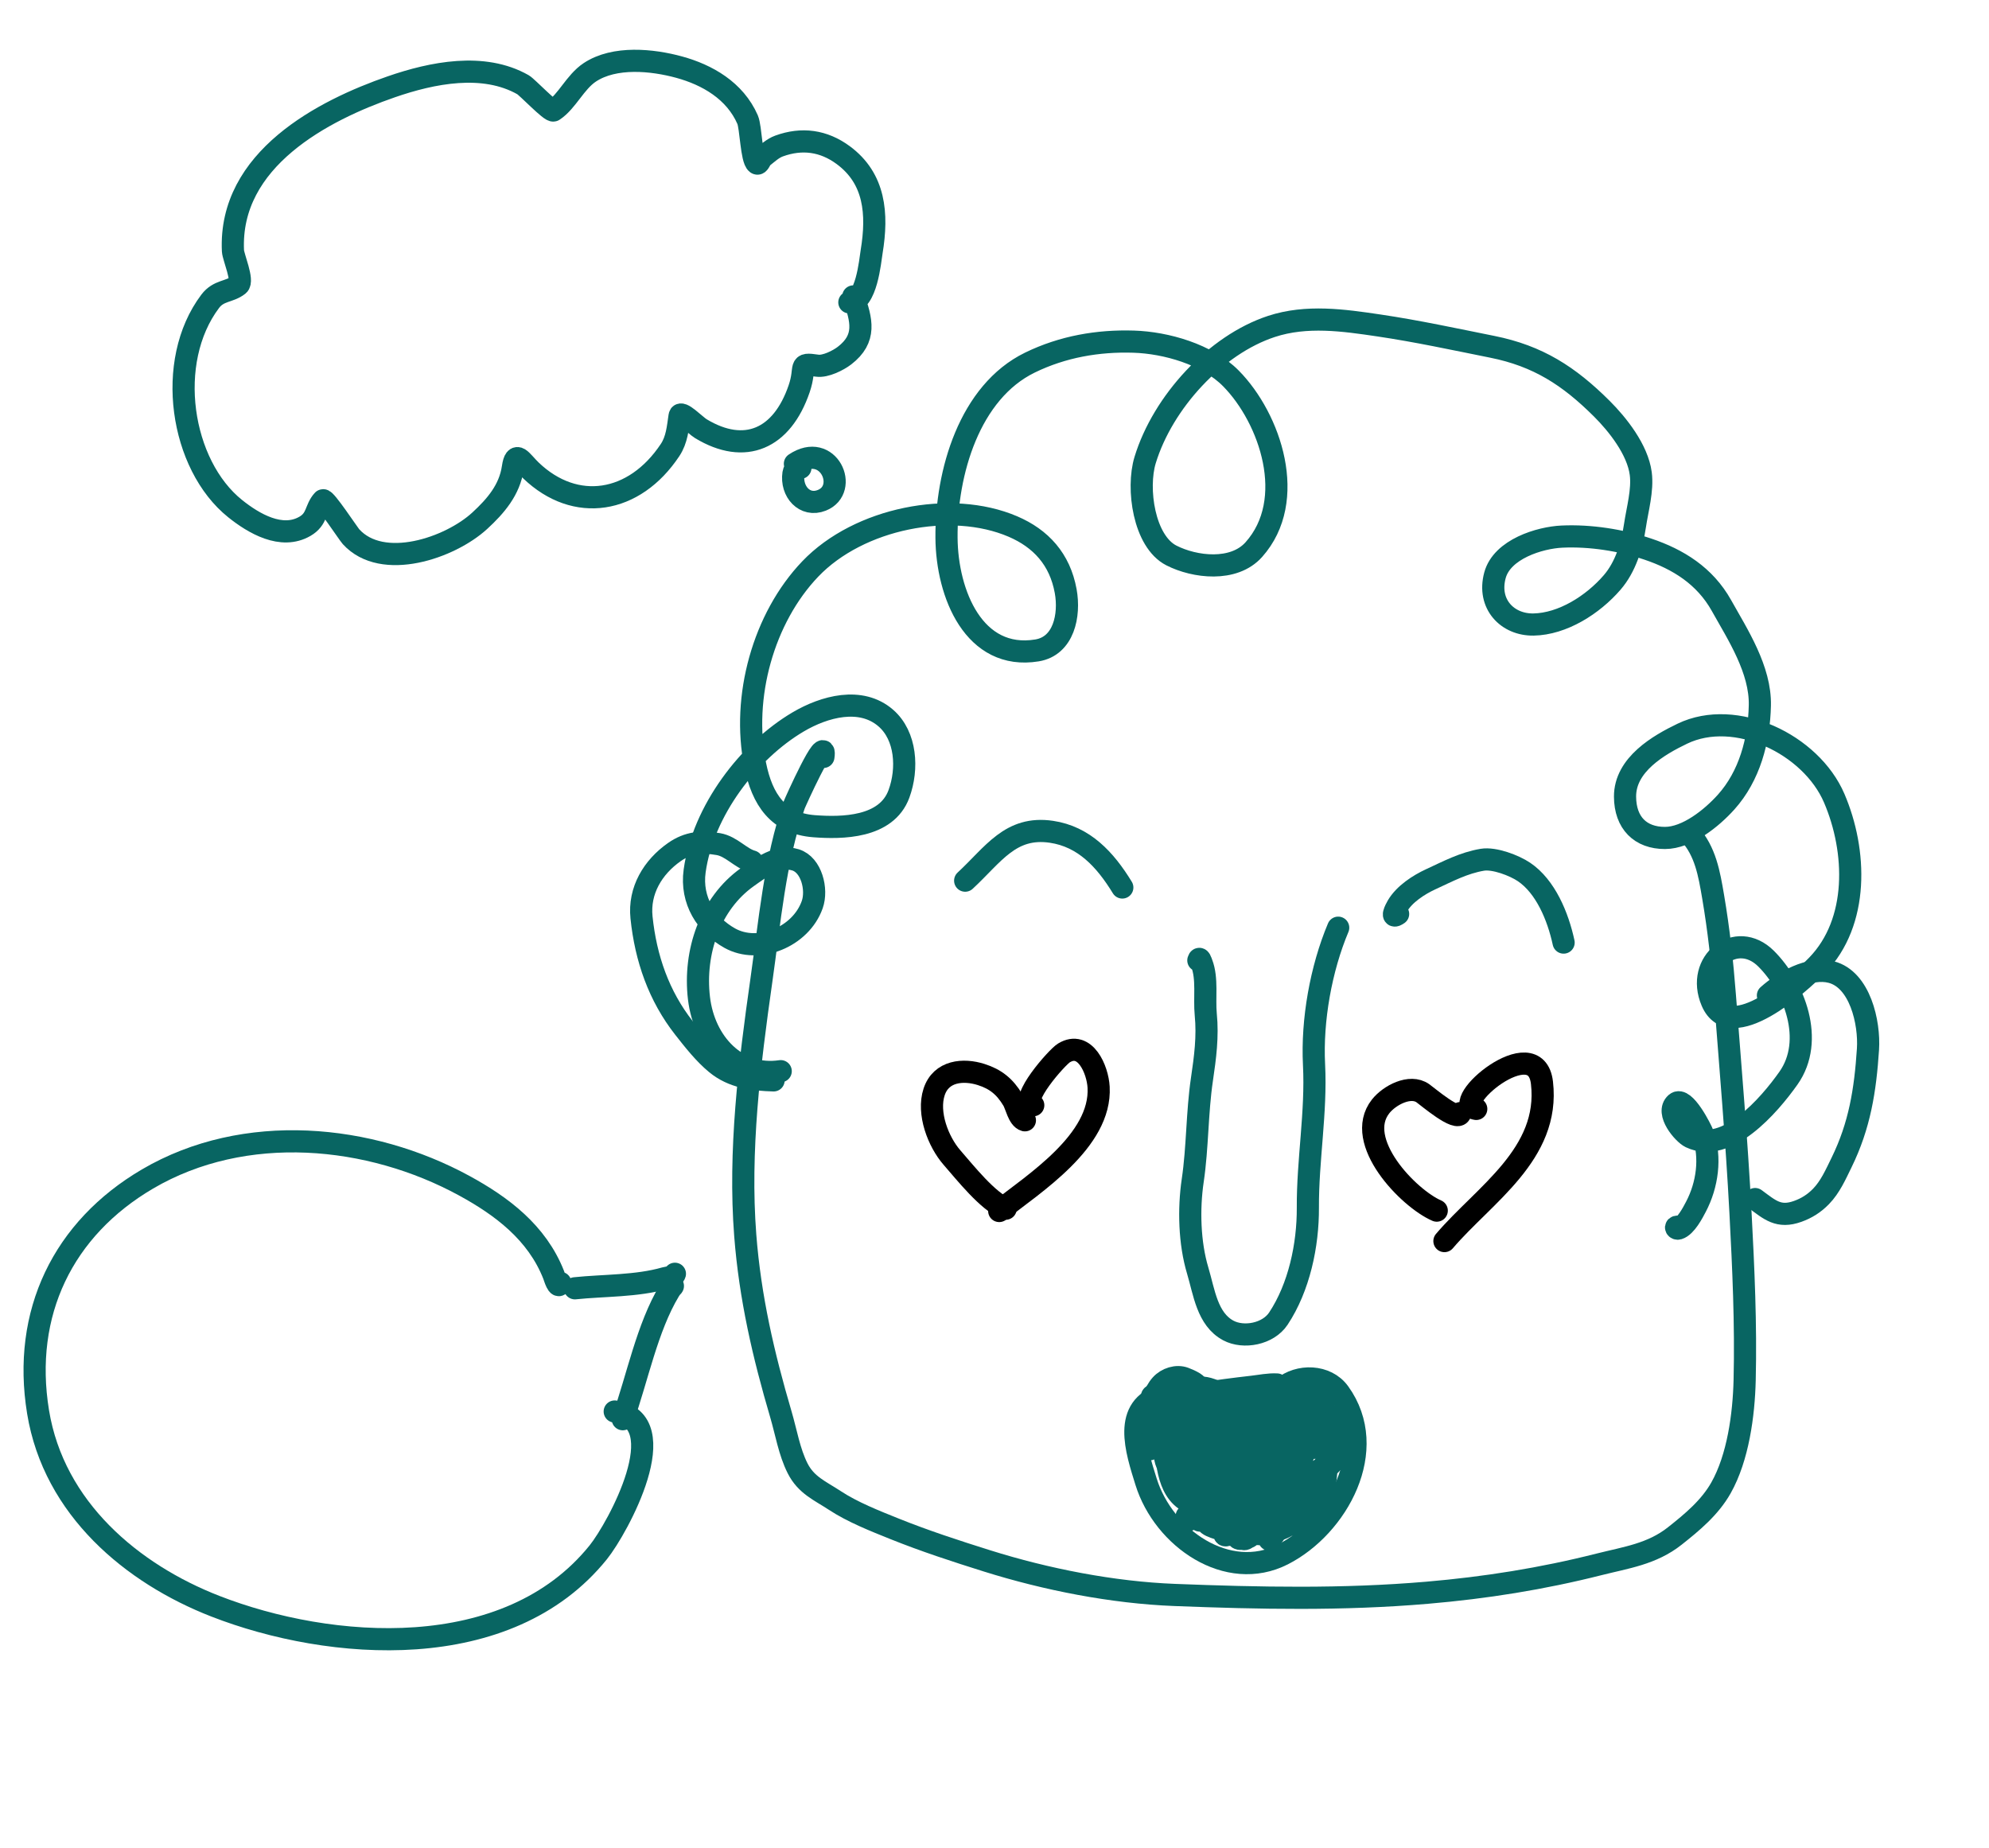 <svg width="155" height="144" viewBox="0 0 155 144" fill="none" xmlns="http://www.w3.org/2000/svg">
<path d="M64.167 58.991C64.47 56.944 61.953 62.56 61.893 62.729C60.38 67.02 59.971 71.935 59.33 76.425C58.403 82.927 57.569 89.728 58.076 96.277C58.453 101.136 59.493 105.61 60.853 110.23C61.264 111.626 61.505 113.14 62.152 114.427C62.82 115.755 63.906 116.182 65.053 116.938C66.427 117.845 68.188 118.539 69.703 119.148C72.062 120.097 74.494 120.889 76.914 121.649C81.523 123.097 86.708 124.118 91.543 124.305C98.153 124.562 104.624 124.697 111.218 124.132C115.762 123.743 120.174 123.044 124.622 121.918C126.703 121.392 128.733 121.121 130.511 119.712C131.851 118.65 133.24 117.507 134.115 115.957C135.442 113.604 135.892 110.28 135.958 107.573C136.064 103.196 135.863 98.857 135.633 94.49C135.336 88.854 134.849 83.189 134.415 77.564C134.216 74.975 133.938 72.45 133.505 69.902C133.193 68.07 132.903 66.359 131.669 64.986" stroke="#086562" stroke-width="1.727" stroke-linecap="round"/>
<path d="M130.742 95.599C130.512 95.595 130.626 95.8 130.795 95.749C131.374 95.573 131.924 94.505 132.167 94.039C133.049 92.356 133.355 90.228 132.711 88.399C132.581 88.029 131.256 85.412 130.604 85.987C129.775 86.718 131.181 88.363 131.741 88.629C134.577 89.973 137.864 86.161 139.37 84.029C141.455 81.077 139.82 76.897 137.627 74.713C135.324 72.419 132.081 74.951 133.408 78.056C134.868 81.474 140.224 76.659 141.609 75.231C144.883 71.855 144.7 66.317 142.937 62.206C141.133 58.002 135.254 55.186 131.105 57.18C129.289 58.053 126.626 59.578 126.637 62.088C126.647 64.138 127.843 65.311 129.751 65.307C131.477 65.304 133.387 63.767 134.517 62.508C136.335 60.48 137.083 57.716 137.143 54.978C137.205 52.199 135.427 49.468 134.147 47.185C132.857 44.883 130.78 43.591 128.41 42.794C126.322 42.091 123.923 41.72 121.723 41.821C119.995 41.9 117.052 42.795 116.5 44.838C115.894 47.082 117.474 48.707 119.506 48.673C121.763 48.635 124.125 47.144 125.637 45.39C126.669 44.193 127.178 42.542 127.41 40.973C127.601 39.683 128.03 38.21 127.862 36.911C127.62 35.045 126.055 33.075 124.828 31.853C122.256 29.291 119.845 27.742 116.298 27.03C113.376 26.444 110.415 25.803 107.468 25.367C104.701 24.957 101.824 24.541 99.082 25.441C94.734 26.867 90.618 31.332 89.239 35.853C88.562 38.073 89.144 42.199 91.285 43.291C93.097 44.216 96.144 44.588 97.707 42.837C101.152 38.981 99.001 32.614 95.926 29.494C94.078 27.619 90.87 26.705 88.343 26.627C85.568 26.54 82.813 27.014 80.26 28.259C75.558 30.55 73.719 36.815 73.76 41.923C73.795 46.296 75.913 51.493 80.812 50.691C82.899 50.349 83.388 47.954 83.049 46.075C82.597 43.577 81.105 41.965 78.935 41.035C74.096 38.96 66.934 40.381 63.148 44.338C59.482 48.169 57.785 54.33 58.848 59.609C59.396 62.327 60.643 64.178 63.443 64.392C65.603 64.556 69.075 64.533 70.053 61.874C70.774 59.916 70.619 57.346 69.033 55.966C67.09 54.276 64.242 55.058 62.2 56.262C58.362 58.526 54.783 63.185 54.133 67.88C53.815 70.177 55.04 72.094 56.873 73.117C59.099 74.359 62.396 73.055 63.297 70.501C63.715 69.318 63.237 67.404 62.002 67.017C60.637 66.589 59.311 67.599 58.236 68.363C55.337 70.426 54.049 74.207 54.469 77.788C54.878 81.276 57.434 83.992 60.84 83.483" stroke="#086562" stroke-width="1.727" stroke-linecap="round"/>
<path d="M137.772 77.582C138.995 76.491 141.019 75.322 142.71 75.76C144.942 76.338 145.705 79.686 145.568 81.78C145.358 84.972 144.923 87.717 143.509 90.604C143.053 91.534 142.629 92.507 141.906 93.249C141.376 93.793 140.785 94.164 140.089 94.412C138.608 94.94 137.935 94.308 136.774 93.45" stroke="#086562" stroke-width="1.727" stroke-linecap="round"/>
<path d="M58.605 67.136C57.706 66.892 57 65.961 55.982 65.787C54.702 65.568 53.643 65.643 52.55 66.409C50.879 67.58 49.774 69.402 49.992 71.501C50.324 74.7 51.346 77.625 53.3 80.115C54.057 81.08 54.882 82.13 55.819 82.899C57.109 83.958 58.675 84.154 60.285 84.201" stroke="#086562" stroke-width="1.727" stroke-linecap="round"/>
<path d="M87.46 69.168C86.118 66.971 84.465 65.201 81.941 64.827C78.738 64.352 77.413 66.602 75.214 68.635" stroke="#086562" stroke-width="1.727" stroke-linecap="round"/>
<path d="M108.953 71.23C108.348 71.654 108.737 70.886 108.893 70.617C109.432 69.685 110.563 68.956 111.491 68.528C112.834 67.909 114.058 67.251 115.516 67.006C116.448 66.85 118.008 67.448 118.765 67.959C120.443 69.093 121.409 71.415 121.85 73.461" stroke="#086562" stroke-width="1.727" stroke-linecap="round"/>
<path d="M93.385 74.85C93.475 74.518 93.609 74.978 93.65 75.086C94.11 76.266 93.839 77.806 93.963 79.065C94.133 80.788 93.92 82.397 93.667 84.11C93.278 86.736 93.334 89.397 92.948 92.002C92.618 94.237 92.692 96.882 93.336 99.027C93.835 100.69 94.07 102.816 95.726 103.696C96.911 104.326 98.818 103.978 99.621 102.769C101.239 100.331 101.935 97.038 101.92 94.123C101.9 90.407 102.589 86.693 102.401 82.984C102.225 79.511 102.937 75.507 104.284 72.301" stroke="#086562" stroke-width="1.727" stroke-linecap="round"/>
<path d="M95.553 109.925C94.898 109.828 94.224 109.261 93.649 108.913C92.76 108.376 91.641 108.44 90.654 108.719C87.397 109.64 88.557 113.052 89.311 115.478C90.683 119.888 95.675 123.334 99.969 121.149C104.239 118.978 107.554 112.967 104.359 108.542C103.354 107.152 101.207 107.107 99.955 108.166C98.668 109.255 97.405 110.262 95.986 109.028" stroke="#086562" stroke-width="1.727" stroke-linecap="round"/>
<path d="M103.132 117.614C103.151 117.156 103.106 116.769 103.178 116.287C103.196 116.164 103.428 114.228 103.378 114.261C102.757 114.659 102.268 115.567 101.814 116.138C101.125 117.004 100.401 117.838 99.684 118.679C99.494 118.901 98.872 119.422 98.823 119.752C98.722 120.438 99.722 118.732 100.155 118.206C100.284 118.048 102.471 115.185 102.195 115.144C101.027 114.971 99.382 118.683 99.019 119.612C98.774 120.241 98.998 120.02 99.26 119.621C99.924 118.611 100.553 117.501 101.027 116.377C101.182 116.01 101.487 115.343 101.409 114.921C101.365 114.677 99.996 116.5 99.911 116.639C99.662 117.044 97.848 120.563 99.14 118.856C99.428 118.476 101.958 113.554 101.402 113.621C100.416 113.74 99.275 116.432 99.119 117.305C98.9 118.531 100.556 115.237 100.865 114.031C101.464 111.695 98.091 115.174 97.76 116.053C97.657 116.325 97.603 116.748 98.012 116.66C98.695 116.514 99.32 115.349 99.643 114.784C100.153 113.892 100.821 110.789 98.957 112.307C98.662 112.547 96.1 115.523 97.408 115.663C98.659 115.797 99.856 113.14 100.084 112.145C100.187 111.696 100.131 111.015 99.535 111.227C98.529 111.586 97.804 112.665 97.359 113.627C96.808 114.818 96.843 117.195 98.537 115.599C99.211 114.964 99.855 114.036 100.264 113.186C100.359 112.987 100.904 111.375 100.181 111.714C99.057 112.242 97.735 114.28 97.933 115.616C98.206 117.46 100.795 114.257 101.051 113.792C101.643 112.714 101.253 111.211 99.974 112.324C99.624 112.629 97.794 115.039 99.268 115.005C100.726 114.971 101.753 113.613 101.964 112.192C102.152 110.922 101.034 110.195 100.199 111.254C99.701 111.886 98.791 114.304 100.373 113.967C101.347 113.76 102.902 112.163 102.023 111.115C100.503 109.302 98.805 114.358 101.219 113.22C102.13 112.791 102.294 111.253 101.822 110.445C101.204 109.385 100.049 111.097 99.892 111.689C99.24 114.159 103.599 112.962 102.286 110.353C101.838 109.462 100.999 110.944 100.989 111.443C100.96 112.955 103.17 113.426 103.501 111.904C103.622 111.351 103.156 110.259 102.498 110.839C101.191 111.991 103.028 113.19 104.141 112.603C105.551 111.86 104.885 110.525 103.608 110.336C102.499 110.171 101.181 110.846 100.938 112.129C100.766 113.036 101.683 113.012 102.096 112.425C102.474 111.889 103.365 109.84 101.985 110.024C100.683 110.197 99.767 111.456 99.227 112.632C98.832 113.489 98.891 115.129 100.158 114.576C102.445 113.577 100.247 109.697 98.013 112.763C97.384 113.626 97.105 115.381 98.655 114.798C99.314 114.55 101.032 112.715 99.798 112.102C97.731 111.077 94.653 117.291 98.703 114.253C100.258 113.087 98.251 113.028 97.404 113.438C96.629 113.813 95.82 114.298 95.289 115.029C95.026 115.393 94.322 116.805 95.277 116.576C96.458 116.291 98.639 114.342 98.309 112.852C97.959 111.272 95.259 113.675 94.935 114.318C94.692 114.802 94.831 115.266 95.404 115.215C96.348 115.132 97.249 114.396 97.826 113.634C99.325 111.653 96.681 111.822 95.568 112.526C95.108 112.817 92.596 115.297 94.214 115.582C95.307 115.774 97.95 114.372 97.414 112.861C96.862 111.305 94.31 113.46 93.868 114.196C92.851 115.888 94.931 115.698 95.775 114.905C96.819 113.925 96.244 113.364 95.053 113.241C94.322 113.166 91.342 114.426 92.402 115.634C93.475 116.856 95.602 114.293 95.575 113.158C95.534 111.464 93.43 111.73 92.601 112.602C91.532 113.726 92.262 114.861 93.604 114.174C94.771 113.577 96.44 111.002 94.435 110.365C93.193 109.97 91.905 111.341 92.084 112.65C92.245 113.821 95.384 112.314 94.346 110.743C93.72 109.796 92.716 110.562 92.398 111.38C92.135 112.055 92.497 113.775 93.435 112.948C94.235 112.243 93.68 110.501 92.764 110.26C91.571 109.946 90.615 111.226 91.216 112.37C91.747 113.382 93.091 112.783 93.501 111.935C93.893 111.125 93.496 109.661 92.499 110.47C91.923 110.938 91.753 112.211 92.276 112.768C92.875 113.406 93.701 112.287 93.489 111.622C92.74 109.268 89.972 112.433 91.009 114.217C91.382 114.859 91.476 115.259 92.062 115.734C92.553 116.133 93.314 116.082 93.852 116.56C95.325 117.872 97.152 118.452 99.023 117.896C99.219 117.837 99.709 117.464 99.598 117.509C99.007 117.75 98.301 118.242 97.857 118.719C97.21 119.417 98.118 119.09 98.525 118.836C99.531 118.207 100.291 117.297 101.059 116.382C101.363 116.021 102.874 114.489 101.894 115.767C101.389 116.424 100.805 117.084 100.369 117.775C100.052 118.277 101.263 117.024 101.684 116.617C101.986 116.326 102.467 115.94 102.676 115.563C102.948 115.072 101.836 116.279 101.465 116.691C100.696 117.544 102.907 114.886 103.729 114.09C104.618 113.23 104.3 113.338 103.48 114.018C102.09 115.172 100.81 116.492 99.256 117.396C97.324 118.521 94.543 118.008 92.659 117.06C90.85 116.149 90.944 113.536 90.697 111.76C90.585 110.961 90.531 109.321 89.858 108.797C89.575 108.577 89.907 110.372 89.939 110.5C90.14 111.291 90.615 111.917 91.407 112.034C91.697 112.077 91.985 111.657 91.769 111.625C91.544 111.592 91.416 112.384 91.439 112.555C91.56 113.455 92.096 114.573 92.701 115.197C93.853 116.387 96.282 117.561 97.902 117.801C98.461 117.883 99.399 116.837 99.841 116.486C100.478 115.982 101.494 115.231 101.072 114.266" stroke="#086562" stroke-width="1.727" stroke-linecap="round"/>
<path d="M101.218 118.336C101.327 118.24 101.671 117.811 101.364 118.149C101.204 118.324 101.045 118.5 100.893 118.683C100.874 118.706 100.69 118.9 100.81 118.844C101.123 118.695 102.019 118.196 101.683 118.262C101.501 118.298 101.301 118.411 101.133 118.494C100.985 118.566 100.988 118.561 101.11 118.438C101.27 118.276 101.419 118.101 101.579 117.939C101.64 117.878 101.897 117.687 101.911 117.595C101.925 117.495 101.788 117.754 101.717 117.822C101.491 118.039 101.25 118.237 101.006 118.43C100.125 119.128 99.187 119.595 98.135 119.158C98.01 119.106 97.877 119.078 97.756 119.017C97.531 118.905 97.734 119.053 97.816 119.132C97.983 119.295 98.41 119.631 97.943 119.556C97.842 119.54 96.758 119.246 96.75 119.427C96.741 119.644 97.34 119.979 97.413 119.691C97.495 119.375 97.087 119.448 96.935 119.544C96.626 119.741 96.878 120.135 97.161 119.862C97.261 119.766 97.288 119.589 97.176 119.492C97.023 119.361 96.767 119.458 96.617 119.559C96.035 119.949 97.025 120.121 96.939 119.64C96.841 119.092 95.842 119.307 95.535 119.477C95.438 119.531 95.353 119.658 95.526 119.658C95.673 119.658 95.998 119.542 96.081 119.399C96.288 119.04 95.283 119.062 95.152 119.079C94.776 119.127 95.507 119.323 95.618 119.34C96.127 119.415 94.575 119.131 94.165 118.807C93.947 118.635 93.765 118.304 93.669 118.028C93.584 117.783 93.543 117.737 93.267 117.712C92.882 117.677 93.665 118.688 93.468 118.484C93.294 118.303 93.129 118.025 92.865 117.994C92.72 117.977 92.618 118.105 92.668 118.244C92.686 118.295 92.681 118.551 92.631 118.428C92.594 118.335 92.521 118.254 92.481 118.15" stroke="#086562" stroke-width="1.727" stroke-linecap="round"/>
<path d="M89.232 112.809C89.241 112.749 89.254 112.544 89.266 112.553C89.365 112.626 89.494 112.887 89.417 112.642C89.351 112.43 89.369 112.719 89.404 112.791C89.445 112.878 89.692 113.054 89.663 112.872" stroke="#086562" stroke-width="1.727" stroke-linecap="round"/>
<path d="M96.334 110.492C96.244 110.505 96.405 110.725 96.426 110.742C96.681 110.949 97.043 111.083 97.217 110.712C97.426 110.267 96.291 110.721 96.55 110.877C96.694 110.963 96.969 110.856 97.118 110.811C97.303 110.755 97.266 110.726 97.103 110.733C96.957 110.74 97.007 110.802 97.132 110.78C97.358 110.741 97.578 110.7 97.795 110.623" stroke="#086562" stroke-width="1.727" stroke-linecap="round"/>
<path d="M99.249 110.283C99.113 110.353 98.395 110.789 98.833 110.511C99.209 110.272 99.544 110.079 99.886 109.781C100.301 109.418 100.808 109.085 101.335 108.962C101.702 108.877 102.07 108.825 102.441 108.88C102.666 108.913 103.072 109.007 103.211 109.207" stroke="#086562" stroke-width="1.727" stroke-linecap="round"/>
<path d="M93.112 108.735C92.968 108.552 92.546 108.438 92.32 108.404C92.1 108.372 91.847 108.311 91.625 108.365C91.225 108.464 90.88 108.63 90.503 108.784C89.846 109.052 89.187 110.21 89.303 110.942" stroke="#086562" stroke-width="1.727" stroke-linecap="round"/>
<path d="M93.696 108.608C93.499 108.325 93.361 107.952 93.06 107.77C92.817 107.623 92.567 107.51 92.303 107.412C91.697 107.185 90.922 107.429 90.475 107.927C89.973 108.487 89.367 109.832 89.93 110.524" stroke="#086562" stroke-width="1.727" stroke-linecap="round"/>
<path d="M95.821 109.094C95.862 108.815 94.295 108.228 93.964 108.179C93.301 108.081 92.727 107.998 92.119 108.417" stroke="#086562" stroke-width="1.727" stroke-linecap="round"/>
<path d="M99.514 107.901C98.889 107.864 98.209 108.008 97.591 108.078C96.217 108.234 94.844 108.411 93.478 108.631C93.158 108.682 92.8 108.701 92.491 108.795C92.094 108.916 91.392 109.167 90.982 109.106" stroke="#086562" stroke-width="1.727" stroke-linecap="round"/>
<path d="M52.595 99.273C52.519 99.556 52.08 99.539 51.83 99.611C49.625 100.248 47.065 100.169 44.8 100.404" stroke="#086562" stroke-width="1.727" stroke-linecap="round"/>
<path d="M52.214 100.232C52.593 100.237 52.445 100.12 52.161 100.591C50.429 103.466 49.665 107.427 48.532 110.608" stroke="#086562" stroke-width="1.727" stroke-linecap="round"/>
<path d="M43.668 99.982C43.51 100.57 43.209 99.521 43.15 99.369C41.848 96.049 39.079 93.991 36.182 92.411C28.825 88.396 19.081 87.436 11.495 91.886C4.923 95.742 1.705 102.324 2.966 110.039C4.199 117.582 10.305 122.658 16.774 125.179C25.73 128.669 39.562 129.755 46.623 120.979C48.139 119.095 52.714 110.72 47.904 110.007" stroke="#086562" stroke-width="1.727" stroke-linecap="round"/>
<path d="M66.189 23.565C67.525 23.604 67.809 20.326 67.925 19.617C68.412 16.656 68.185 13.919 65.716 12.093C64.189 10.964 62.49 10.73 60.71 11.38C60.222 11.558 59.822 11.937 59.414 12.261C59.247 12.393 59.141 12.856 58.973 12.732C58.552 12.42 58.518 9.915 58.26 9.324C57.269 7.058 55.108 5.829 52.92 5.231C50.845 4.664 47.894 4.356 45.96 5.639C44.817 6.398 44.196 7.907 43.136 8.608C42.932 8.743 41.08 6.787 40.758 6.604C37.676 4.853 33.681 5.663 30.498 6.764C25.204 8.595 17.815 12.404 18.154 19.554C18.177 20.026 18.988 21.892 18.581 22.214C17.868 22.779 17.041 22.606 16.381 23.482C12.831 28.19 14.067 36.234 18.33 39.645C19.773 40.8 21.942 42.079 23.769 41.015C24.742 40.449 24.555 39.667 25.168 38.993C25.323 38.822 27.146 41.598 27.356 41.829C29.8 44.517 35.078 42.714 37.394 40.578C38.625 39.443 39.708 38.191 39.965 36.458C40.177 35.026 40.617 35.938 41.377 36.667C44.84 39.989 49.434 39.271 52.221 35.07C52.752 34.27 52.821 33.345 52.959 32.414C53.03 31.935 54.19 33.151 54.613 33.407C58.054 35.49 60.944 34.208 62.278 30.295C62.872 28.553 62.114 28.267 63.683 28.499C64.32 28.594 65.322 28.091 65.812 27.714C67.532 26.389 67.164 24.961 66.495 23.102" stroke="#086562" stroke-width="1.727" stroke-linecap="round"/>
<path d="M62.375 36.462C62.398 35.719 61.882 36.572 61.833 36.904C61.627 38.299 62.705 39.523 64.04 38.994C66.206 38.136 64.57 34.376 61.946 36.144" stroke="#086562" stroke-width="1.727" stroke-linecap="round"/>
<path d="M115.042 86.425C112.797 86.092 119.68 80.202 120.163 84.39C120.805 89.947 115.649 93.106 112.562 96.725" stroke="black" stroke-width="1.727" stroke-linecap="round"/>
<path d="M113.805 86.751C113.609 87.475 111.249 85.462 110.882 85.203C109.887 84.5 108.274 85.363 107.592 86.225C105.44 88.948 109.776 93.407 111.964 94.352" stroke="black" stroke-width="1.727" stroke-linecap="round"/>
<path d="M80.52 86.138C79.361 85.805 82.361 82.395 82.911 82.061C84.558 81.063 85.54 83.357 85.614 84.733C85.842 88.921 80.554 92.253 77.868 94.381" stroke="black" stroke-width="1.727" stroke-linecap="round"/>
<path d="M79.869 87.312C79.369 87.176 79.189 86.152 78.937 85.734C78.296 84.668 77.576 84.101 76.464 83.745C75.074 83.301 73.336 83.445 72.793 85.106C72.254 86.754 73.109 88.983 74.193 90.224C75.249 91.433 76.947 93.587 78.371 94.201" stroke="black" stroke-width="1.727" stroke-linecap="round"/>
</svg>

